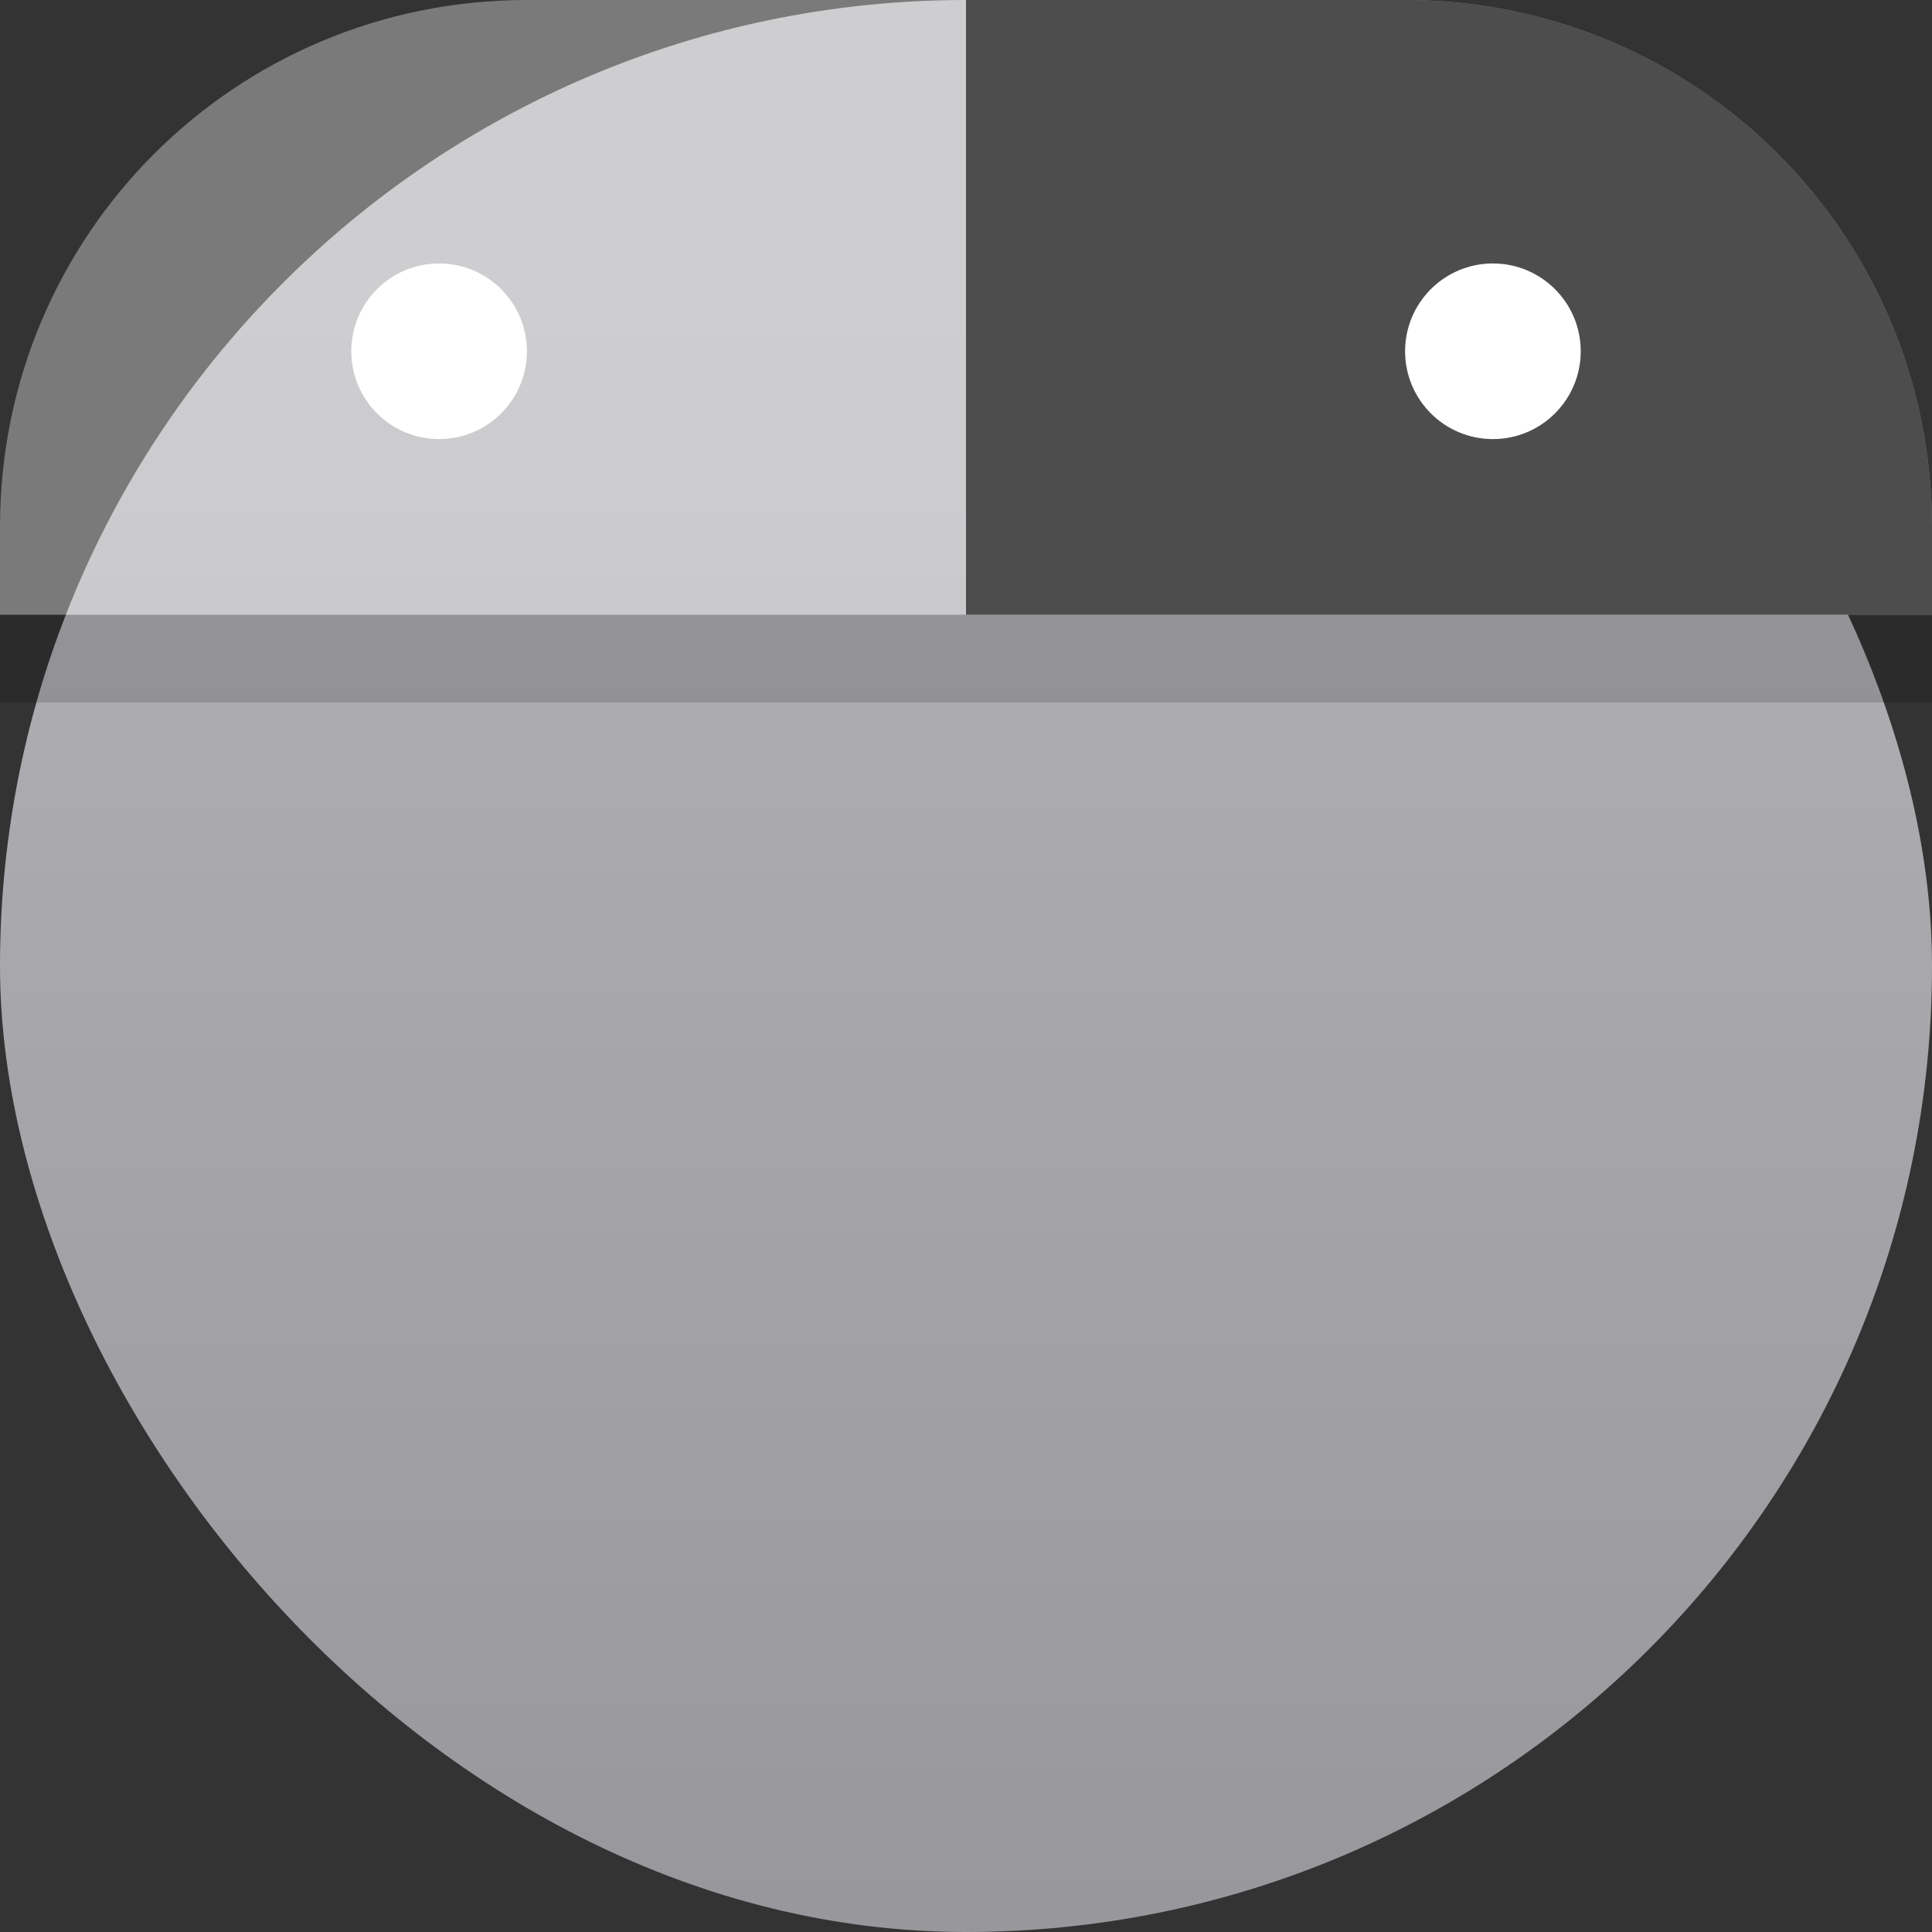 <svg width="22" height="22" version="1.1" xmlns="http://www.w3.org/2000/svg">
 <rect width="100%" height="100%" fill="#333333" stroke="none"/>
 <defs>
  <linearGradient id="a" x1="7.937" x2="7.937" y1="15.081" y2="1.852" gradientTransform="translate(.001 .015)scale(1.89)" gradientUnits="userSpaceOnUse">
   <stop stop-color="#8e8d92" offset="0"/>
   <stop stop-color="#b3b2b6" offset="1"/>
  </linearGradient>
 </defs>
 <rect width="22" height="22" rx="11" ry="11" fill="url(#a)" stroke-width=".5"/>
 <path d="m6 0c-3.324 0-6 2.676-6 6v1h22v-1c0-3.324-2.676-6-6-6h-10z" fill="#ffffff" opacity=".35"/>
 <rect y="7" width="22" height="1" rx="0" ry="0" fill-rule="evenodd" opacity=".15" stroke-linecap="round" stroke-linejoin="round" stroke-width=".886" style="paint-order:stroke fill markers"/>
 <circle cx="5" cy="4" r="1" fill="#fff" stroke-linecap="round" stroke-linejoin="round" stroke-width=".832"/>
 <path d="m11 0v7h11v-1c0-3.324-2.676-6-6-6h-5z" fill="#4d4d4d" fill-rule="evenodd" stroke-linecap="round" stroke-linejoin="round" stroke-width="1.225" style="paint-order:stroke fill markers"/>
 <circle cx="17" cy="4" r="1" fill="#fff" stroke-linecap="round" stroke-linejoin="round" stroke-width=".832"/>
</svg>
